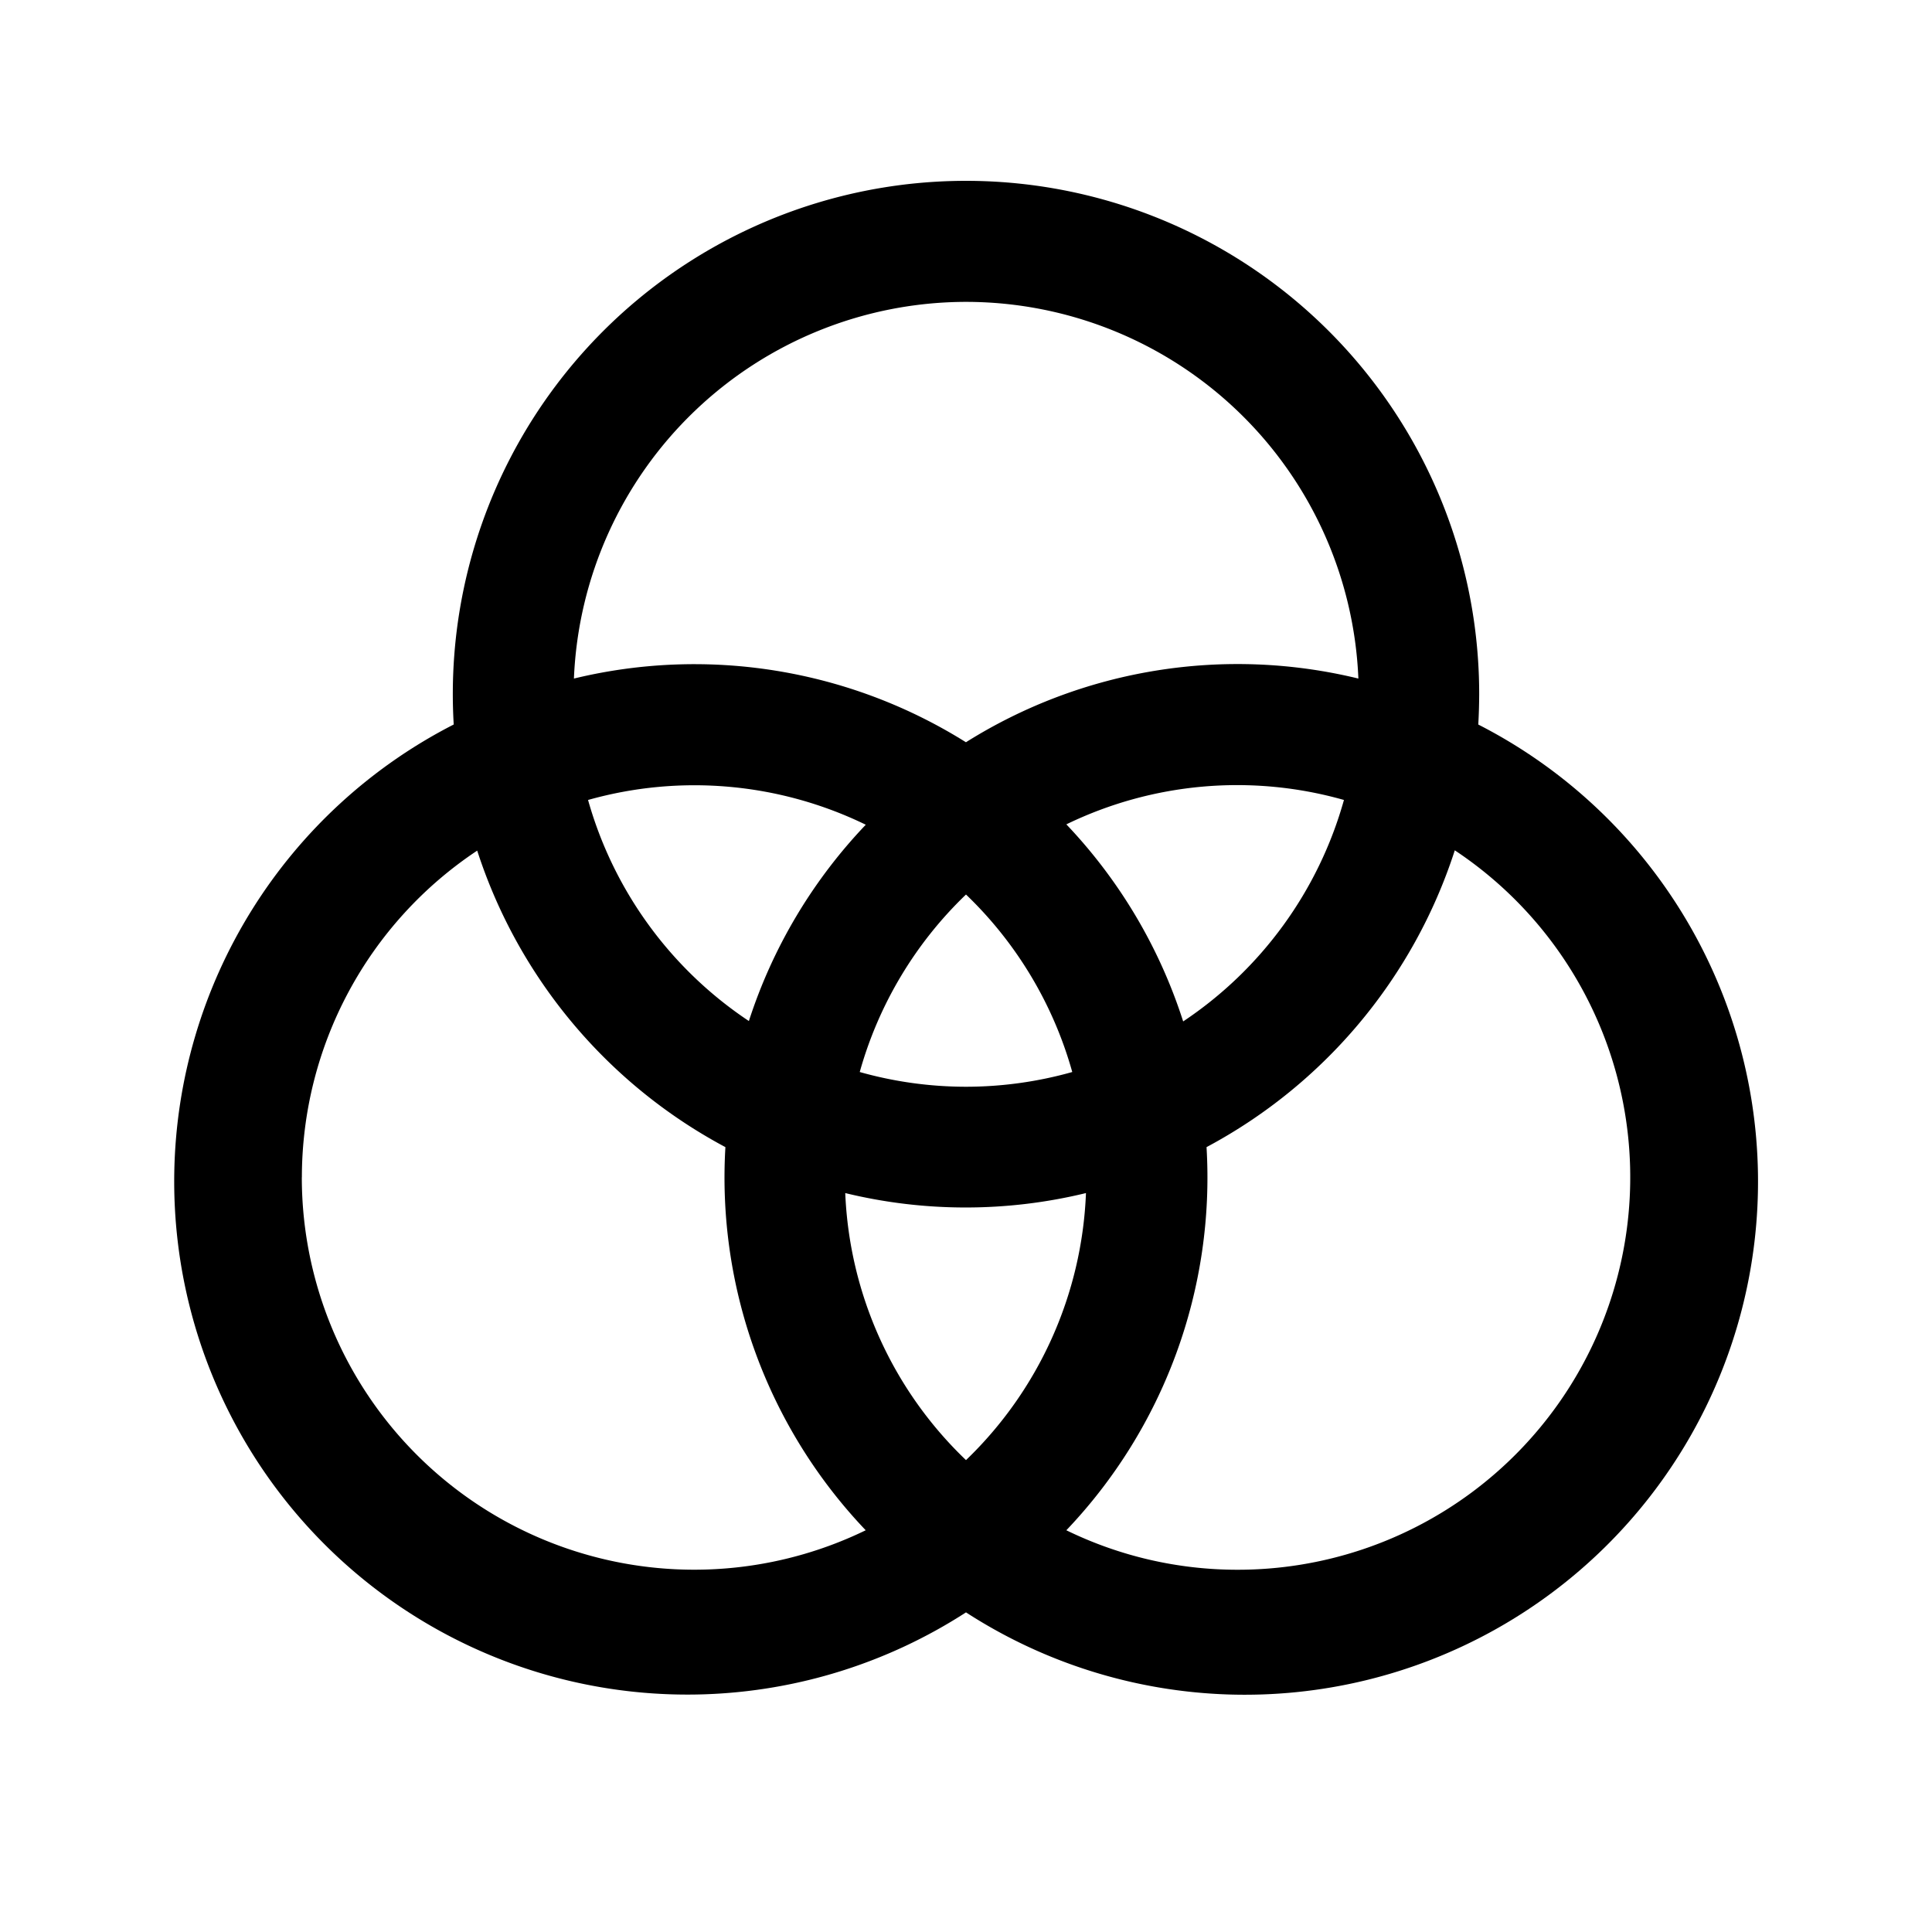 <svg xmlns="http://www.w3.org/2000/svg" width="32" height="32"  ><path fill="currentColor" d="M24.485 12q.014-.245.015-.5a8.5 8.5 0 1 0-16.985.5A8.5 8.5 0 1 0 16 26.706 8.5 8.5 0 1 0 24.484 12M16 24.184a6.49 6.49 0 0 1-2-4.423 8.44 8.44 0 0 0 3.987 0A6.49 6.49 0 0 1 16 24.184M16 18a6.5 6.5 0 0 1-1.76-.244 6.5 6.5 0 0 1 1.76-2.94 6.5 6.5 0 0 1 1.76 2.94A6.5 6.5 0 0 1 16 18m-3.597-1.089A6.52 6.52 0 0 1 9.74 13.25a6.49 6.49 0 0 1 4.6.41 8.5 8.5 0 0 0-1.936 3.251m5.258-3.257a6.48 6.48 0 0 1 4.598-.404 6.52 6.52 0 0 1-2.663 3.668 8.5 8.5 0 0 0-1.935-3.264M15.999 5a6.507 6.507 0 0 1 6.5 6.239 8.46 8.46 0 0 0-6.5 1.055 8.47 8.47 0 0 0-6.493-1.055A6.507 6.507 0 0 1 15.999 5M5 19.5a6.5 6.5 0 0 1 2.904-5.411A8.55 8.55 0 0 0 12.015 19a8.468 8.468 0 0 0 2.324 6.346 6.5 6.5 0 0 1-9.34-5.846M20.5 26a6.46 6.46 0 0 1-2.838-.654A8.47 8.47 0 0 0 19.984 19a8.55 8.55 0 0 0 4.112-4.916A6.5 6.5 0 0 1 20.5 26"/></svg>